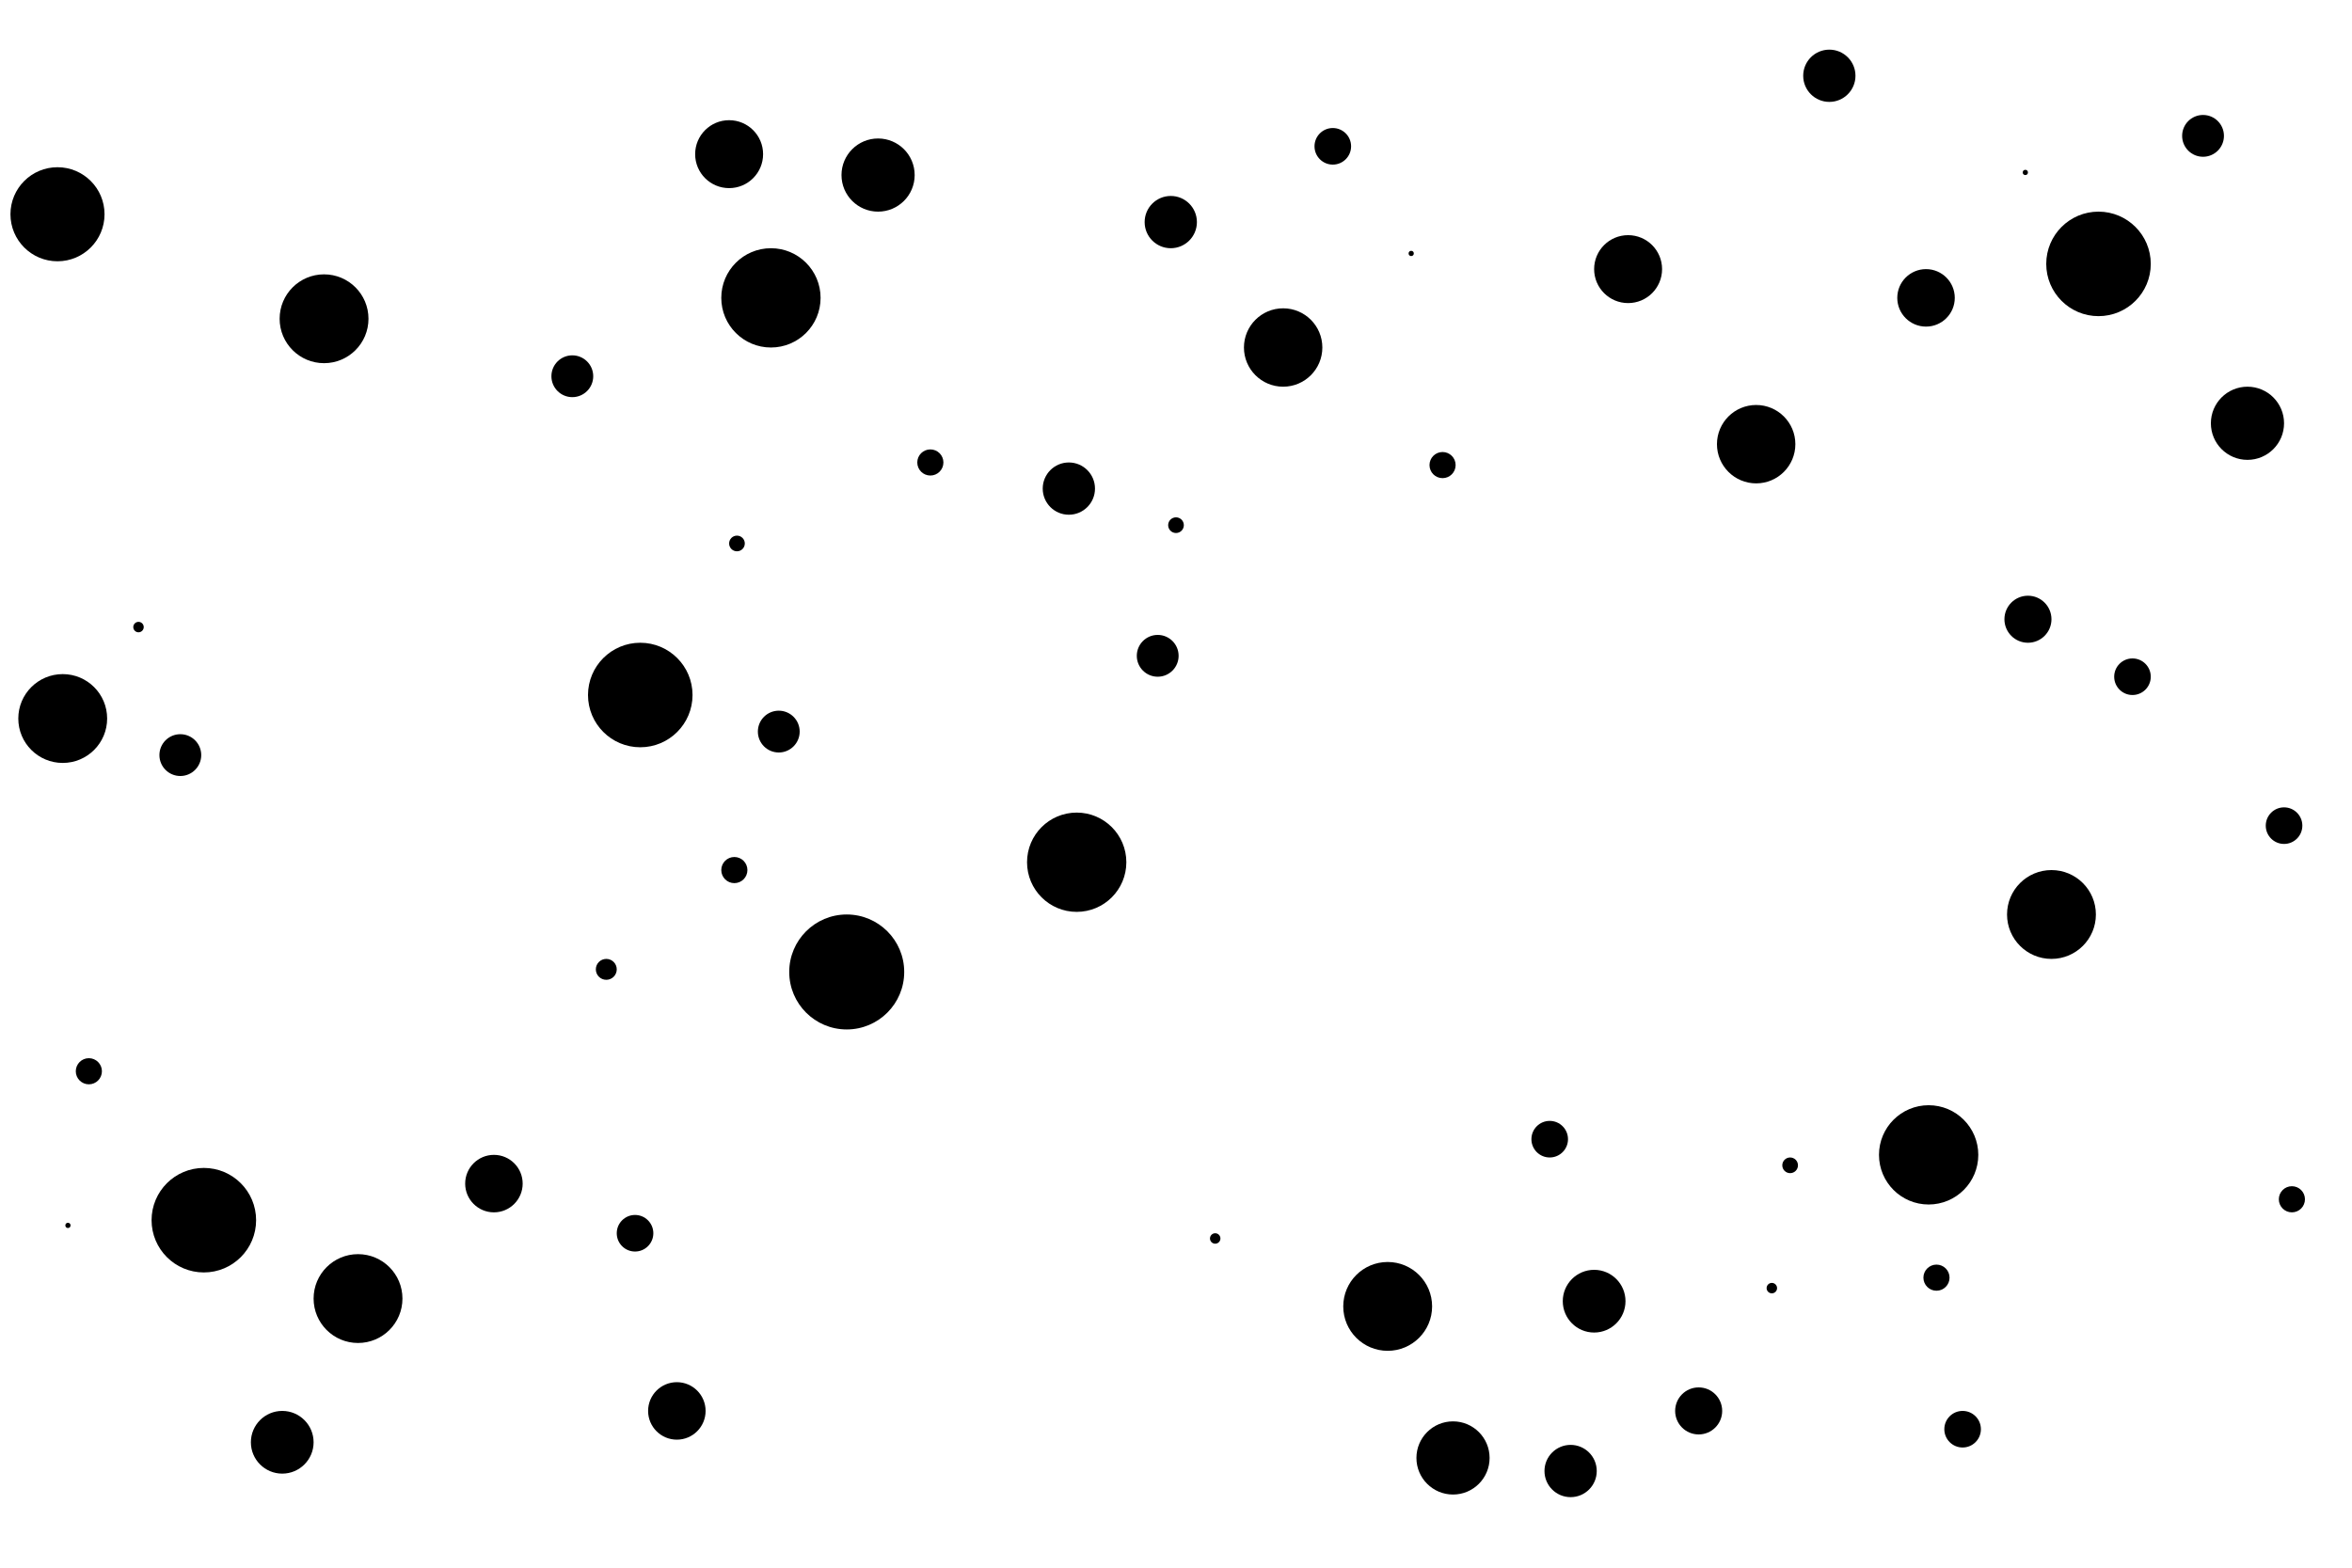 <svg id="visual" viewBox="0 0 900 600" width="900" height="600" xmlns="http://www.w3.org/2000/svg" xmlns:xlink="http://www.w3.org/1999/xlink" version="1.1"><rect x="0" y="0" width="900" height="600" fill="#ffffff"></rect><g fill="#000000"><circle r="22" cx="324" cy="372"></circle><circle r="2" cx="678" cy="493"></circle><circle r="12" cx="108" cy="552"></circle><circle r="1" cx="775" cy="66"></circle><circle r="7" cx="243" cy="472"></circle><circle r="11" cx="737" cy="114"></circle><circle r="19" cx="412" cy="330"></circle><circle r="7" cx="816" cy="259"></circle><circle r="20" cx="803" cy="101"></circle><circle r="3" cx="282" cy="208"></circle><circle r="7" cx="510" cy="56"></circle><circle r="11" cx="259" cy="540"></circle><circle r="17" cx="137" cy="497"></circle><circle r="17" cx="124" cy="122"></circle><circle r="10" cx="700" cy="29"></circle><circle r="10" cx="601" cy="563"></circle><circle r="17" cx="531" cy="500"></circle><circle r="7" cx="874" cy="316"></circle><circle r="17" cx="785" cy="350"></circle><circle r="14" cx="336" cy="67"></circle><circle r="8" cx="443" cy="251"></circle><circle r="13" cx="623" cy="103"></circle><circle r="15" cx="491" cy="133"></circle><circle r="10" cx="448" cy="85"></circle><circle r="9" cx="776" cy="237"></circle><circle r="4" cx="232" cy="371"></circle><circle r="14" cx="860" cy="162"></circle><circle r="7" cx="593" cy="436"></circle><circle r="2" cx="465" cy="474"></circle><circle r="19" cx="295" cy="114"></circle><circle r="8" cx="219" cy="144"></circle><circle r="19" cx="738" cy="442"></circle><circle r="18" cx="22" cy="82"></circle><circle r="3" cx="685" cy="446"></circle><circle r="2" cx="53" cy="240"></circle><circle r="11" cx="189" cy="453"></circle><circle r="1" cx="540" cy="97"></circle><circle r="5" cx="552" cy="178"></circle><circle r="8" cx="69" cy="289"></circle><circle r="1" cx="26" cy="469"></circle><circle r="8" cx="298" cy="280"></circle><circle r="5" cx="34" cy="410"></circle><circle r="20" cx="78" cy="467"></circle><circle r="20" cx="245" cy="266"></circle><circle r="17" cx="24" cy="275"></circle><circle r="3" cx="450" cy="201"></circle><circle r="5" cx="281" cy="333"></circle><circle r="15" cx="672" cy="170"></circle><circle r="8" cx="843" cy="52"></circle><circle r="5" cx="877" cy="459"></circle><circle r="9" cx="650" cy="540"></circle><circle r="12" cx="610" cy="498"></circle><circle r="7" cx="751" cy="547"></circle><circle r="14" cx="556" cy="558"></circle><circle r="5" cx="356" cy="177"></circle><circle r="13" cx="279" cy="59"></circle><circle r="10" cx="409" cy="187"></circle><circle r="5" cx="741" cy="489"></circle></g></svg>